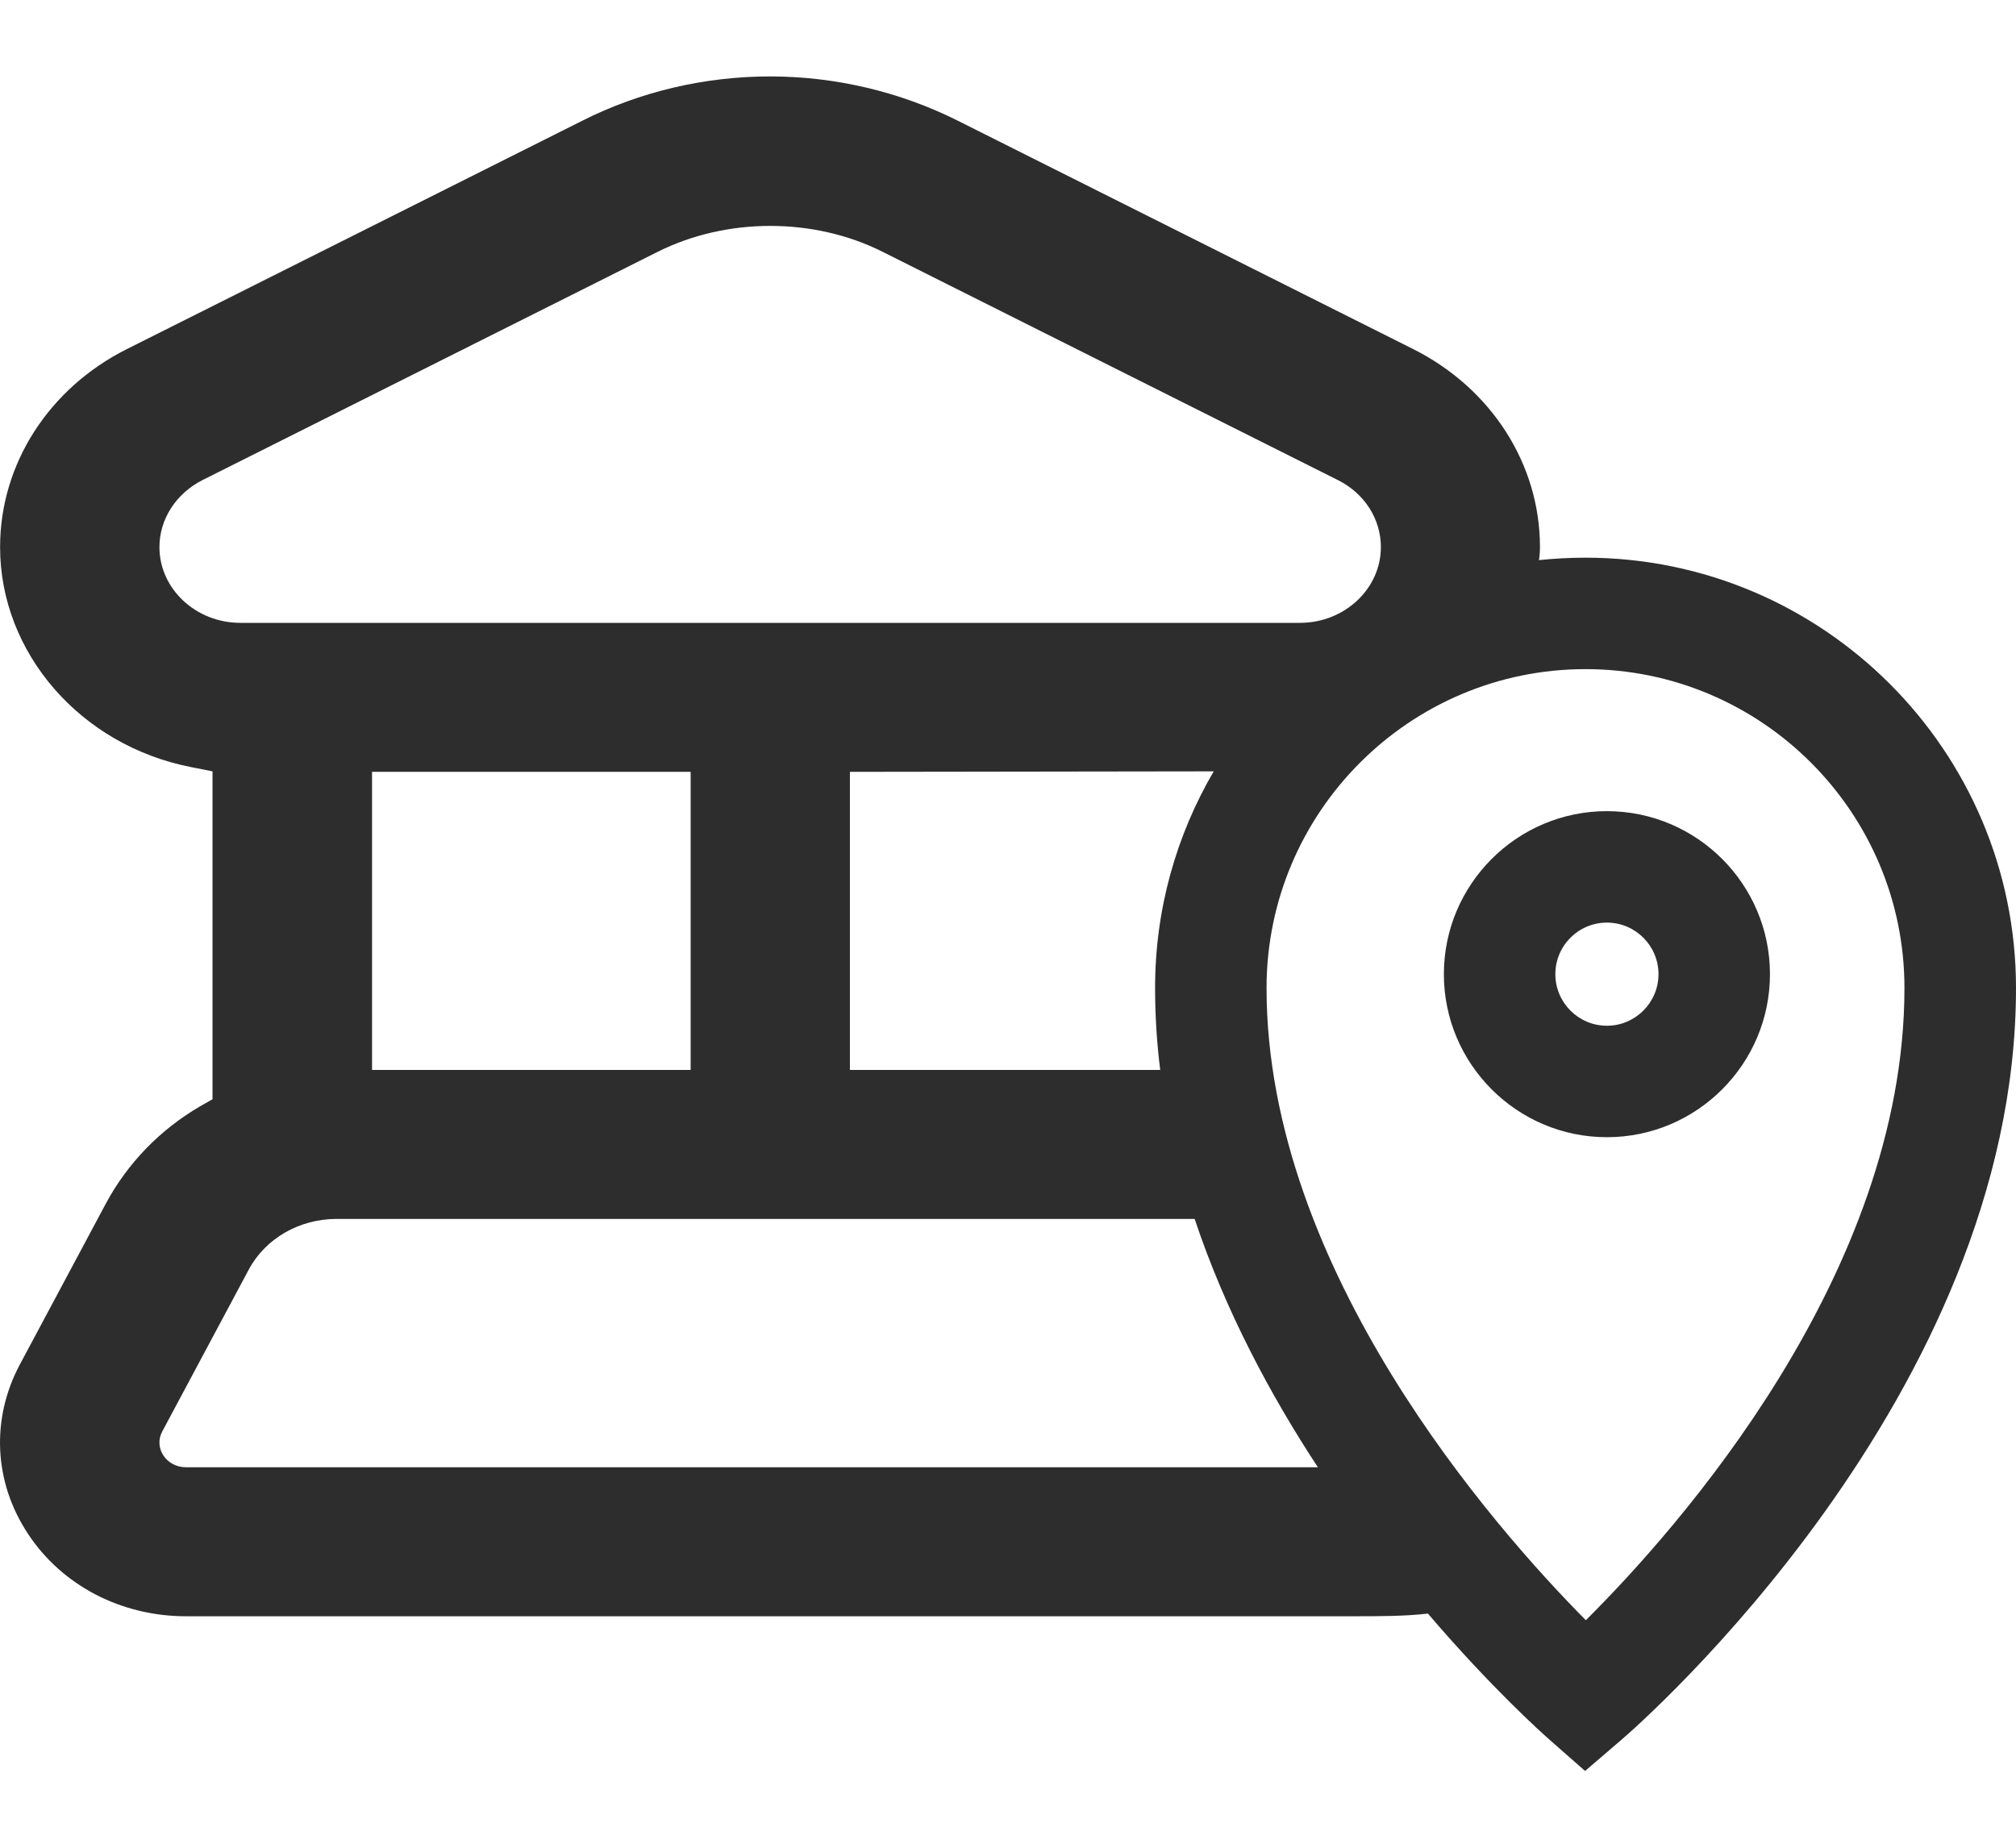 <svg width="24" height="22" viewBox="0 0 24 22" fill="none" xmlns="http://www.w3.org/2000/svg">
<g clip-path="url(#clip0_5532_98483)">
<path fill-rule="evenodd" clip-rule="evenodd" d="M18.333 6.514C18.333 6.566 18.329 6.618 18.321 6.669C18.503 6.65 18.688 6.64 18.875 6.64C21.701 6.64 24 8.938 24 11.764C24 16.622 19.5 20.545 19.308 20.71L18.87 21.086L18.437 20.705C18.369 20.645 17.759 20.102 16.999 19.212C16.729 19.244 16.417 19.244 16.12 19.244H2.214C1.443 19.244 0.738 18.878 0.333 18.262C-0.074 17.647 -0.109 16.896 0.235 16.249L1.262 14.327C1.518 13.851 1.904 13.451 2.381 13.173L2.53 13.088V9.184L2.277 9.134C0.959 8.877 0.001 7.774 0.001 6.514C0.001 5.526 0.58 4.624 1.509 4.157L6.933 1.437C7.618 1.091 8.39 0.91 9.167 0.91C9.945 0.91 10.716 1.093 11.402 1.437L16.825 4.157C17.754 4.624 18.333 5.526 18.333 6.514ZM13.751 11.764C13.751 12.093 13.772 12.418 13.812 12.739H10.118V9.19L14.449 9.184C14.005 9.943 13.751 10.824 13.751 11.764ZM2.214 17.47H15.689C15.12 16.603 14.585 15.601 14.222 14.513H4.009C3.563 14.513 3.159 14.746 2.96 15.119L1.933 17.041C1.825 17.239 1.98 17.47 2.214 17.47ZM4.429 12.739V9.19H8.222V12.739H4.429ZM15.476 7.416H2.862C2.331 7.416 1.898 7.011 1.898 6.514C1.898 6.183 2.094 5.878 2.407 5.718L7.83 2.998C8.652 2.587 9.689 2.587 10.507 2.998L15.931 5.718C16.244 5.875 16.439 6.18 16.439 6.514C16.439 7.011 16.006 7.416 15.476 7.416ZM18.875 7.967C16.781 7.967 15.078 9.67 15.078 11.764C15.078 15.125 17.799 18.201 18.879 19.291C19.96 18.216 22.672 15.178 22.672 11.764C22.673 9.67 20.969 7.967 18.875 7.967ZM17.189 11.599C17.189 12.669 18.06 13.54 19.13 13.54C20.2 13.54 21.071 12.669 21.071 11.599C21.071 10.528 20.2 9.658 19.13 9.658C18.059 9.658 17.189 10.529 17.189 11.599ZM18.516 11.599C18.516 11.26 18.791 10.985 19.13 10.985C19.468 10.985 19.744 11.26 19.744 11.599C19.744 11.937 19.468 12.213 19.13 12.213C18.791 12.213 18.516 11.937 18.516 11.599Z" fill="#2D2D2D"/>
</g>
<defs>
<clipPath id="clip0_5532_98483">
<rect width="24" height="21" fill="white" transform="translate(0 0.5)"/>
</clipPath>
</defs>
</svg>
